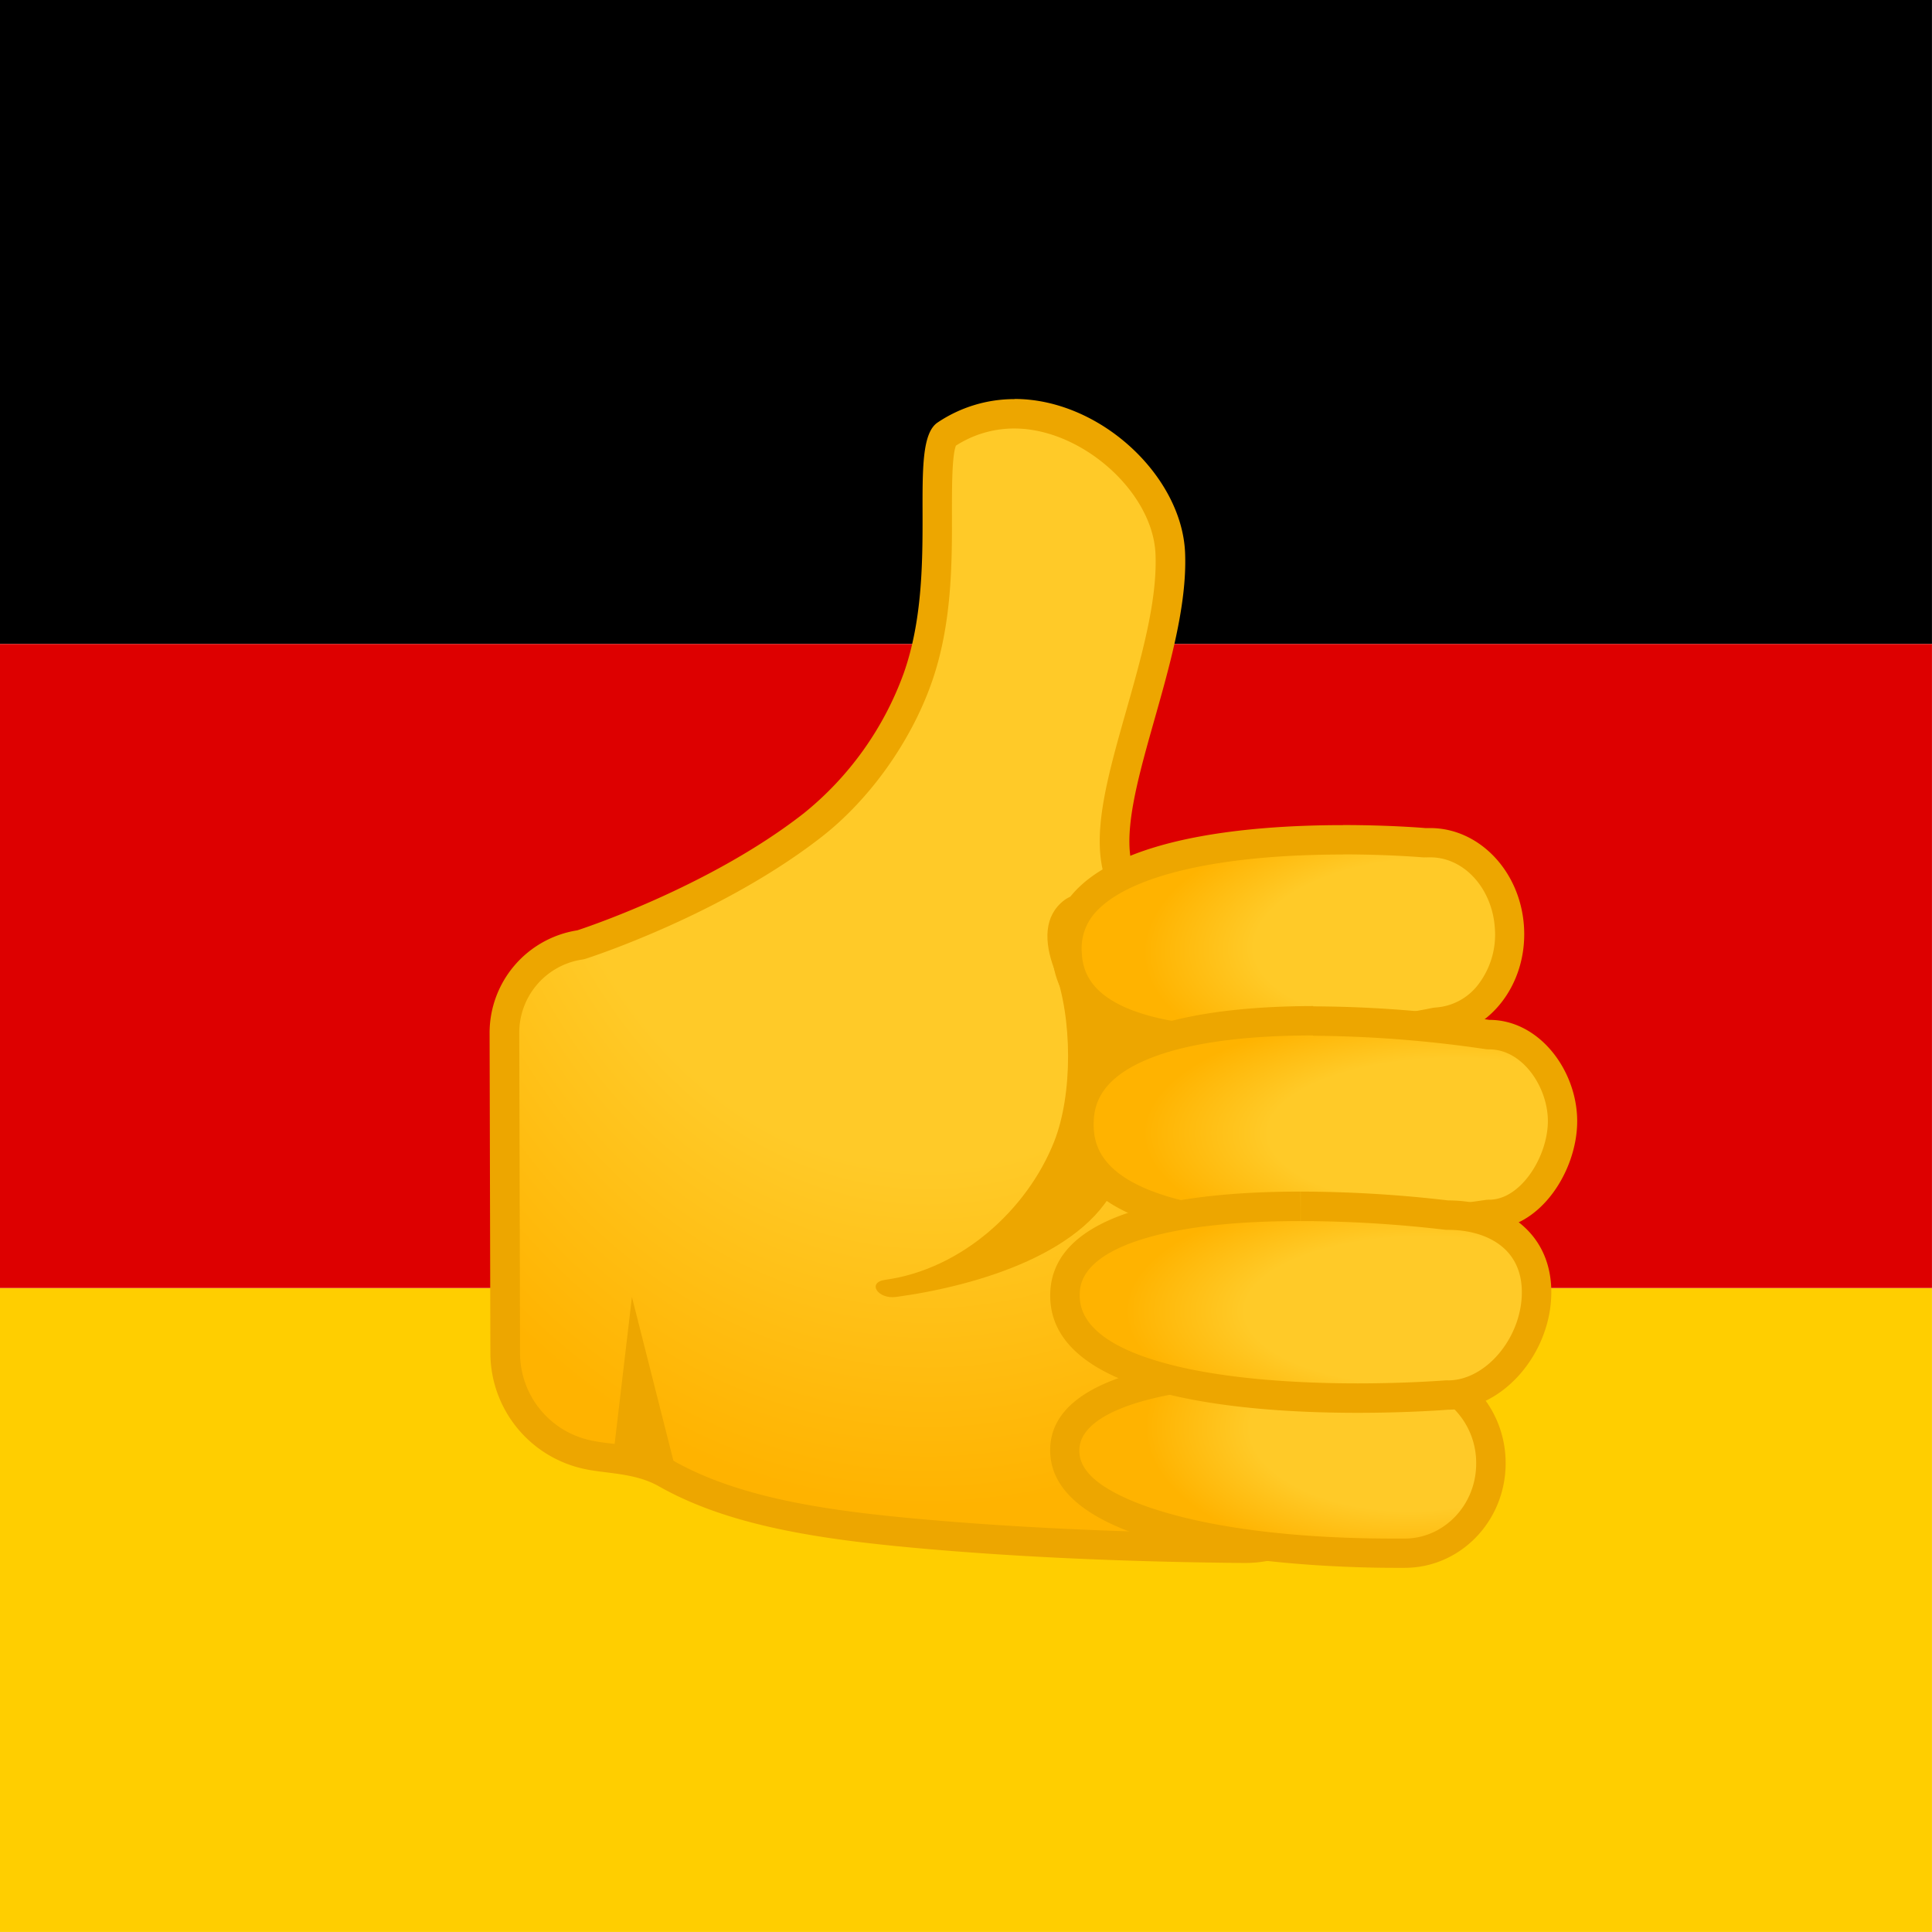 <svg xmlns="http://www.w3.org/2000/svg" xmlns:xlink="http://www.w3.org/1999/xlink" width="512.01" height="512.01" viewBox="0 0 512.01 512.01"><defs><radialGradient id="a" cx="195.47" cy="1304.39" r="225.89" gradientTransform="matrix(0, 1, 0.79, 0, -784.39, -21.64)" gradientUnits="userSpaceOnUse"><stop offset="0.6" stop-color="#ffca28"/><stop offset="1" stop-color="#ffb300"/></radialGradient><radialGradient id="b" cx="1843.5" cy="1782.81" r="52.77" gradientTransform="matrix(-1.39, 0.08, 0.04, 0.68, 2867.59, -1110.61)" gradientUnits="userSpaceOnUse"><stop offset="0.6" stop-color="#ffca28"/><stop offset="1" stop-color="#ffb300"/></radialGradient><radialGradient id="c" cx="1986.2" cy="1973.61" r="48.67" gradientTransform="matrix(-1.7, 0, 0, 0.68, 3762.32, -1041.77)" xlink:href="#b"/><radialGradient id="d" cx="1942.39" cy="1863.28" r="53.06" gradientTransform="matrix(-1.31, -0.01, 0, 0.68, 2917.53, -868.82)" xlink:href="#b"/><radialGradient id="e" cx="1997.78" cy="1993.33" r="48.3" gradientTransform="matrix(-1.64, 0, 0, 0.68, 3653.86, -1008.02)" xlink:href="#b"/></defs><title>de_SP</title><path d="M0,341.34H512V512H0Z" style="fill:#ffce00"/><path d="M0,0H512V170.67H0Z"/><path d="M0,170.67H512V341.34H0Z" style="fill:#d00"/><path d="M329.73,410.35c-22.4-.18-56-1.06-89.07-4.18-22.76-2.15-46.27-5.55-64.13-15.68-5-2.85-10.54-3.56-15.42-4.15a57.35,57.35,0,0,1-5.68-.88,27.58,27.58,0,0,1-21.57-26.63l-.18-85a23.49,23.49,0,0,1,20-23.41,4.91,4.91,0,0,0,.6-.13c1.43-.47,35.53-11.58,61.22-31.66,12.09-9.45,22.45-24,27.72-38.93s5.22-31.09,5.19-44.12c0-8.41,0-18.87,2.26-20.4a32.59,32.59,0,0,1,18.19-5.53c20,0,40.49,18.3,41.29,36.93.57,12.92-3.76,28.18-7.94,42.93-4.93,17.47-9.21,32.55-5.35,42.8a3.87,3.87,0,0,0,3.63,2.52l18.92-.65h.18A38.49,38.49,0,0,1,358,272.57l.13,109.55a28.22,28.22,0,0,1-28.21,28.24Z" style="fill:url(#a)"/><path d="M268.82,113.56c17.8,0,36.67,16.77,37.4,33.19.55,12.3-3.69,27.25-7.79,41.71-5.14,18.12-9.55,33.76-5.24,45.21a7.78,7.78,0,0,0,7.29,5h.29l18.69-.65h.16a34.59,34.59,0,0,1,34.54,34.52l.13,109.55A24.32,24.32,0,0,1,330,406.46h-.21c-22.32-.18-55.82-1.06-88.73-4.15-22.32-2.1-45.37-5.42-62.57-15.18-5.71-3.24-11.89-4-16.84-4.62a45.19,45.19,0,0,1-5.27-.83,23.67,23.67,0,0,1-18.56-22.84l-.21-85a19.6,19.6,0,0,1,16.66-19.54,5.91,5.91,0,0,0,1.17-.29c1.45-.47,36.18-11.81,62.42-32.31,12.64-9.89,23.49-25.1,29-40.69s5.45-32.08,5.42-45.42c0-6.33,0-14.9,1.06-17.49a28.47,28.47,0,0,1,15.52-4.54m0-7.79a36.41,36.41,0,0,0-20.35,6.18c-8.41,5.55.7,39-9,66.44A84.71,84.71,0,0,1,213,215.55c-25.43,19.88-60,31-60,31a27.53,27.53,0,0,0-23.25,27.28l.21,85a31.47,31.47,0,0,0,24.55,30.39c5.76,1.35,13.63,1,20.06,4.65,17.21,9.76,39.27,13.65,65.69,16.14,32.7,3.09,65.92,4,89.41,4.2H330a32.1,32.1,0,0,0,32.1-32.13l-.13-109.55a42.33,42.33,0,0,0-42.33-42.28h-.31l-18.79.65c-6.49-17.23,14.77-56,13.52-84.53-.91-20.27-22.53-40.64-45.21-40.64Z" style="fill:#eda600"/><path d="M279.38,256.79c4.88,13,4.93,33.22,0,45.73-7.14,18.06-24.6,33.87-44.77,36.65-4.93.67-2,5.22,2.91,4.54,21.83-3,51.36-11.86,59-31.45C317.63,258.4,293,230.19,282,238.6,276.68,242.7,276.63,249.45,279.38,256.79Z" style="fill:#eda600"/><path d="M331.7,276c-21.7,0-47.78-4-48.9-23.25a18.1,18.1,0,0,1,5.09-14.09c9.84-10.43,34-16.17,68-16.17,12.35,0,21.36.8,21.46.8l.34,0H378c.36,0,.7,0,1.06,0,11,0,20.24,9.94,21,22.63.78,13.13-7.86,24.34-19.26,25a2.16,2.16,0,0,0-.57.08C380,271.06,355.94,276,331.7,276Z" style="fill:url(#b)"/><path d="M356,226.43c12.15,0,21,.78,21.1.78a6.33,6.33,0,0,0,.7,0,2.37,2.37,0,0,0,.44,0c.29,0,.57,0,.83,0,9,0,16.48,8.33,17.1,18.95a21.72,21.72,0,0,1-4.39,14.72A15.45,15.45,0,0,1,380.54,267a8.07,8.07,0,0,0-1.14.16c-.23.05-23.93,5-47.7,5-13.81,0-24.76-1.61-32.52-4.78-10.67-4.36-12.25-10.54-12.48-14.79a14.23,14.23,0,0,1,4-11.21c9-9.47,32.73-14.92,65.22-14.92m0-7.79c-29.64,0-78.79,4.49-77.05,34.39,1.27,21.59,27.33,26.91,52.79,26.91,24.94,0,49.31-5.11,49.31-5.11,13.55-.8,23.82-13.83,22.92-29.12h0c-.86-14.79-11.86-26.29-24.86-26.29-.44,0-.86,0-1.3,0,0,0-9.11-.8-21.8-.8Z" style="fill:#eda600"/><path d="M348,325.44c-28.31,0-62.05-4.75-62.05-27.43s33.74-27.43,62.05-27.43a329.69,329.69,0,0,1,46.09,3.53,5,5,0,0,0,.62.05c11.45,0,19.41,12.09,19.41,22.94,0,11.45-8.49,24.73-19.41,24.73a5,5,0,0,0-.62.05A323.83,323.83,0,0,1,348,325.44Z" style="fill:url(#c)"/><path d="M348,274.49A325.85,325.85,0,0,1,393.44,278a6.73,6.73,0,0,0,1.25.1c8.88,0,15.52,10.07,15.52,19,0,9.37-7.16,20.84-15.52,20.84a6.73,6.73,0,0,0-1.25.1A326.32,326.32,0,0,1,348,321.54c-17.73,0-31.82-1.87-41.91-5.58-14.56-5.35-16.25-12.82-16.25-18s1.69-12.61,16.25-18c10.07-3.69,24.19-5.55,41.91-5.55h0m0-7.79C317,266.7,282,272.39,282,298s35,31.33,65.95,31.33a329.07,329.07,0,0,0,46.72-3.58c13.39,0,23.31-15.34,23.31-28.63s-9.91-26.84-23.31-26.84A322.84,322.84,0,0,0,348,266.7Z" style="fill:#eda600"/><path d="M369.54,411.7c-10.93,0-66.28-.86-83-17.65a13.28,13.28,0,0,1-4.33-9.68c.05-13.63,23.38-21.44,64-21.44,14.48,0,25.69,1,25.82,1l.34,0a22.23,22.23,0,0,1,16.09,7,24.28,24.28,0,0,1,6.7,16.92c-.05,13.11-10.3,23.75-22.86,23.75A25.83,25.83,0,0,1,369.54,411.7Z" style="fill:url(#d)"/><path d="M346.18,366.86c14.25,0,25.33,1,25.43,1a6.32,6.32,0,0,0,.7,0,18.43,18.43,0,0,1,13.29,5.79,20.29,20.29,0,0,1,5.61,14.22c0,11-8.54,19.88-19,19.88H372c-.05,0-.93,0-2.47,0-47.1,0-72.69-8.9-80.3-16.51-2.88-2.88-3.19-5.32-3.19-6.9.08-10.85,23.1-17.57,60.16-17.57m0-7.79c-27.82,0-67.84,3.74-67.89,25.3-.1,29.74,76,31.22,91.25,31.22,1.69,0,2.62,0,2.62,0h.08c14.74,0,26.71-12.35,26.76-27.64s-11.89-27.77-26.65-27.82c0,0-11.34-1-26.16-1Z" style="fill:#eda600"/><path d="M359.83,370.52c-23.33,0-77.57-2.65-77.57-27.17,0-20.61,39.11-23.67,62.44-23.67A337,337,0,0,1,383.29,322a3.14,3.14,0,0,0,.49,0c10.82,0,23.44,5.35,23.44,20.42,0,14.27-11.16,27.25-23.44,27.25h-.31C383.37,369.71,373.38,370.52,359.83,370.52Z" style="fill:url(#e)"/><path d="M344.7,315.81v7.79a331.9,331.9,0,0,1,38.07,2.28,6.62,6.62,0,0,0,1,.05c9.45,0,19.54,4.33,19.54,16.53,0,12-9.5,23.36-19.54,23.36a5.64,5.64,0,0,0-.65,0c-.1,0-9.94.8-23.33.8-14.14,0-34.36-.91-50.37-5.16-15.44-4.13-23.28-10.23-23.28-18.09,0-2.41,0-9.76,16.45-14.92,10.25-3.22,24.4-4.85,42.07-4.85l0-7.81m0,0c-30,0-66.34,4.72-66.34,27.56,0,26.91,50.35,31.07,81.47,31.07,13.91,0,24-.83,24-.83,14.64,0,27.33-15.13,27.33-31.14s-12.69-24.32-27.33-24.32a340.25,340.25,0,0,0-39.09-2.34Z" style="fill:#eda600"/><polygon points="179.9 392.78 167.47 343.73 162.28 387.85 179.9 392.78" style="fill:#eda600"/></svg>